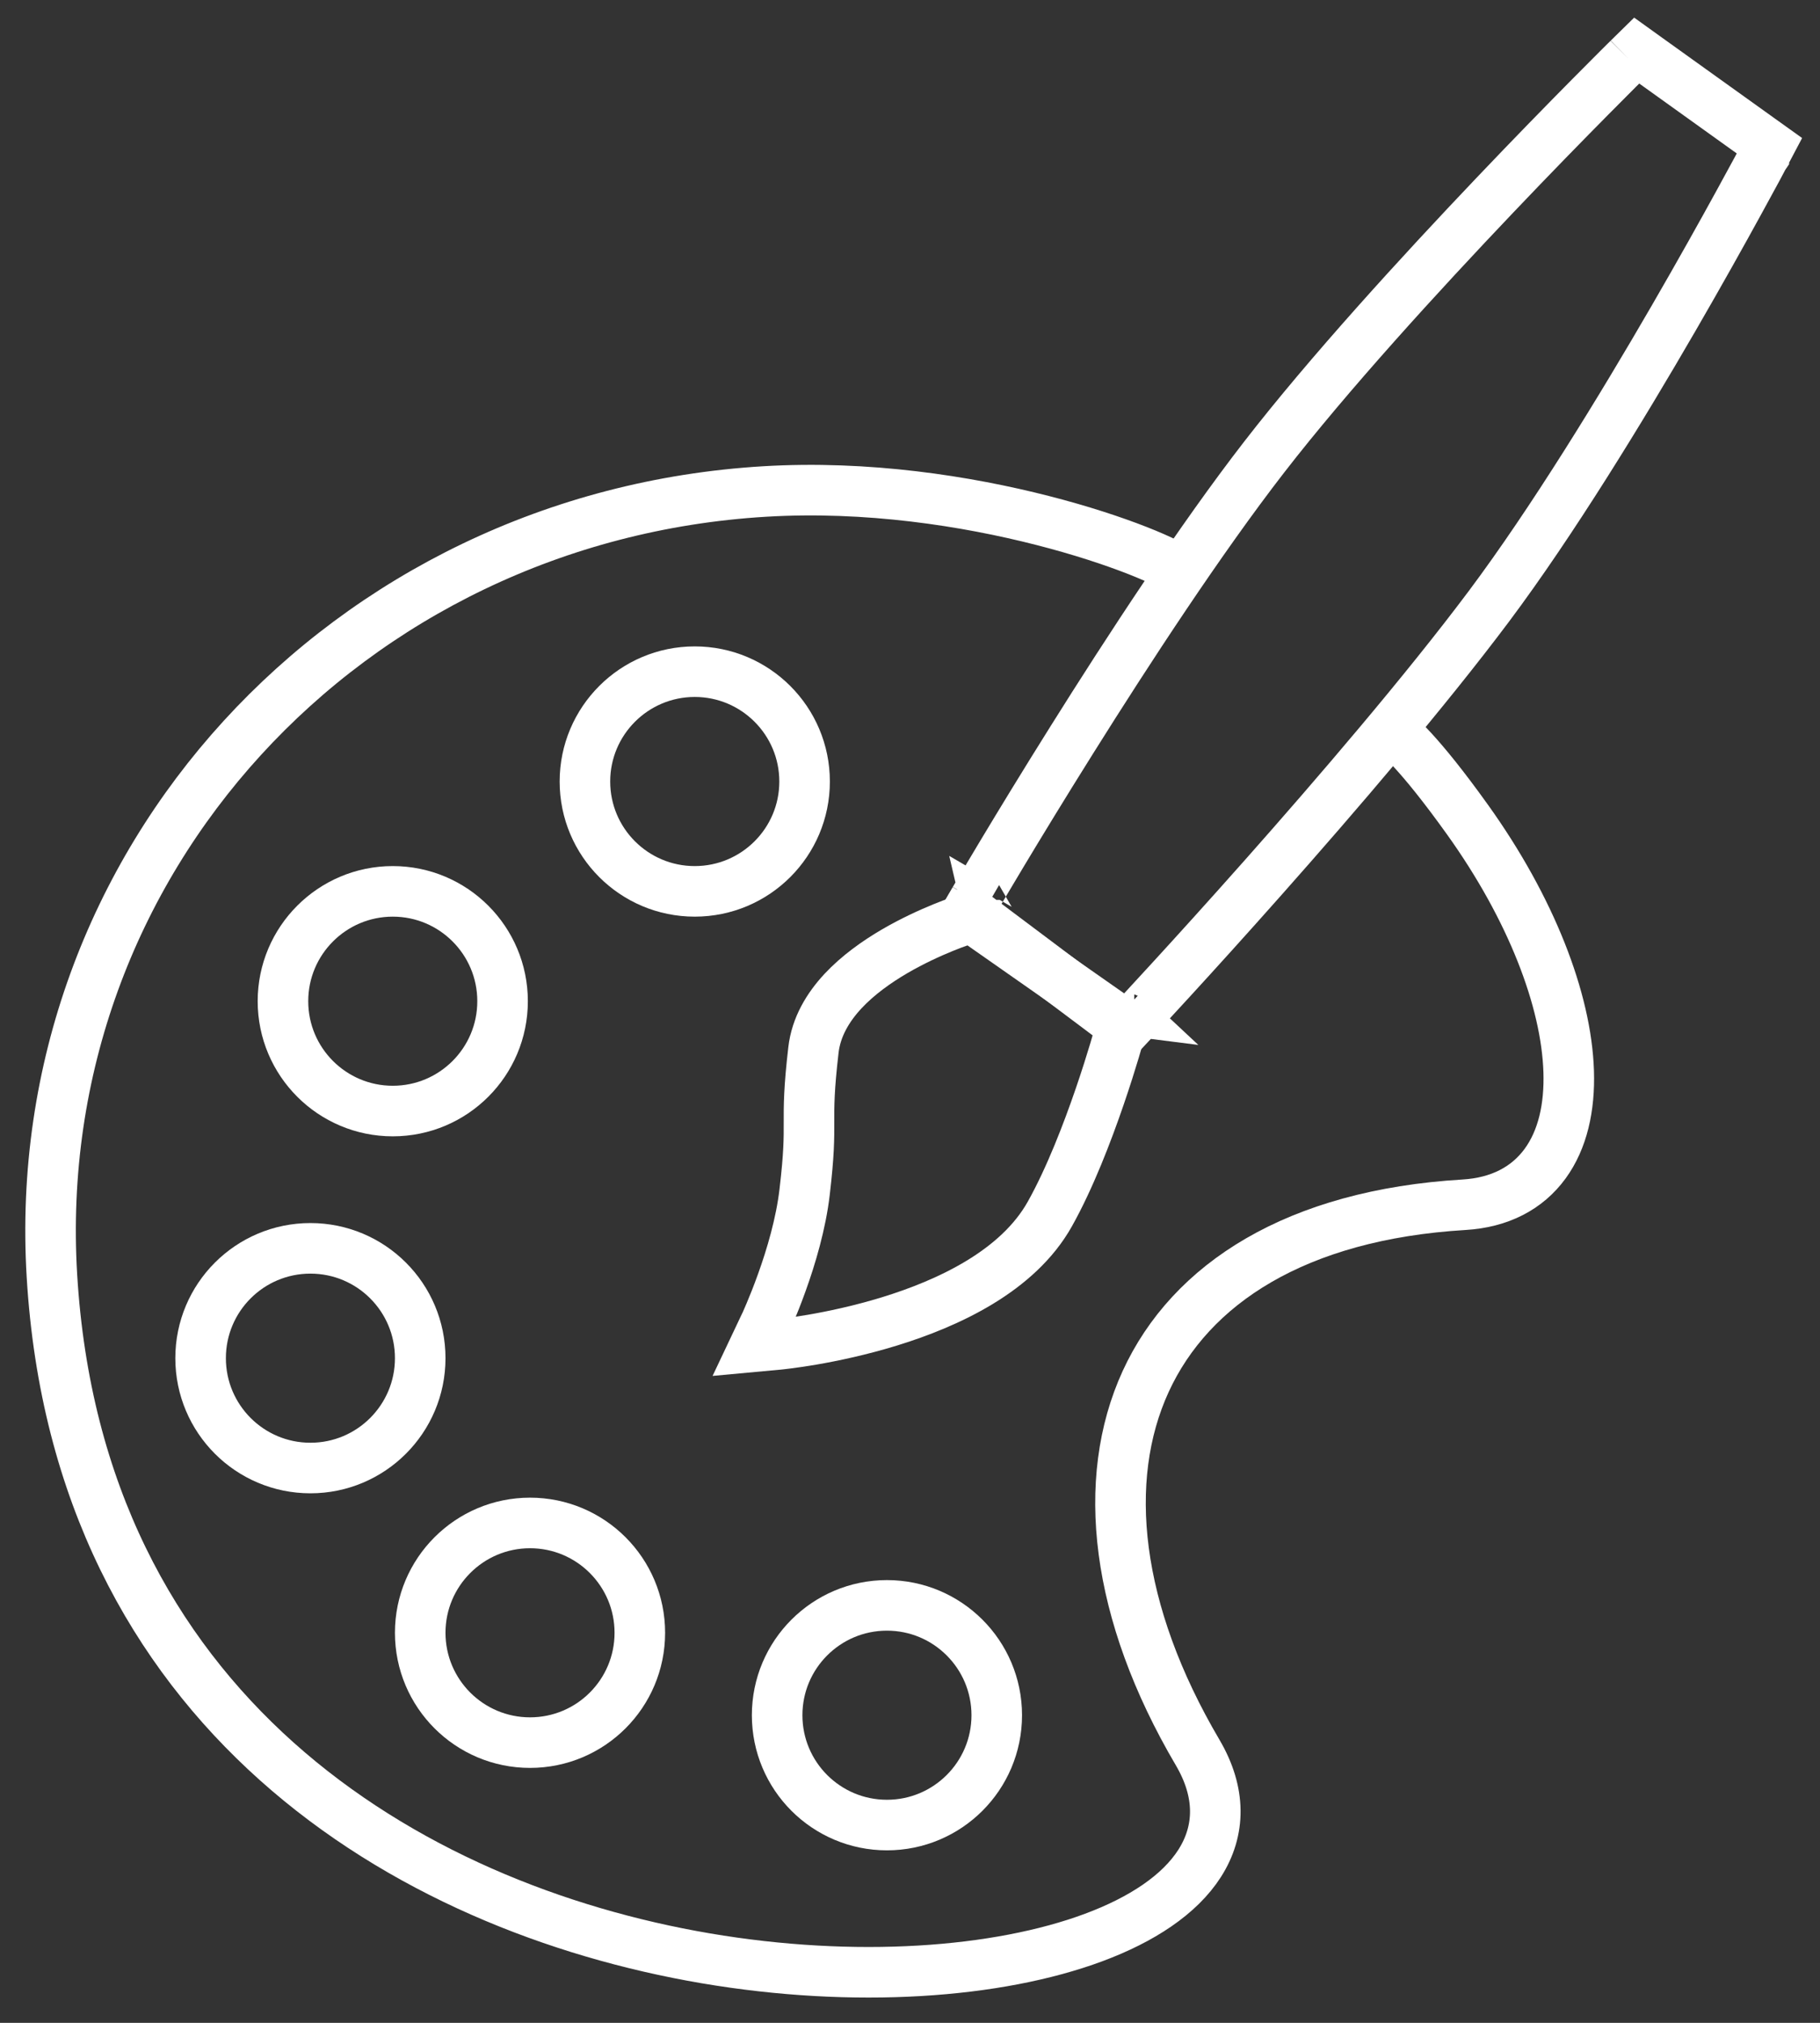 <svg width="36" height="40" viewBox="0 0 36 40" fill="none" xmlns="http://www.w3.org/2000/svg">
<rect x="0" y="0" width="36" height="40" fill="#333333" stroke="none"/>
<path d="M23.388 11.326C22.982 10.957 19.183 9.476 15.124 9.719C6.863 10.214 0.536 17.049 1.027 25.226C1.284 29.52 3.037 32.651 5.474 34.83C7.906 37.004 11.007 38.221 13.959 38.724C16.906 39.225 19.736 39.019 21.635 38.312C22.58 37.96 23.331 37.47 23.73 36.845C24.144 36.196 24.152 35.442 23.691 34.657C22.054 31.877 21.77 29.264 22.661 27.319C23.549 25.384 25.641 24.022 28.957 23.823C29.665 23.781 30.209 23.495 30.563 23.01C30.911 22.533 31.052 21.896 31.029 21.186C30.983 19.768 30.282 17.959 29.028 16.208C28.065 14.863 27.612 14.487 27.465 14.394" stroke="white"/>
<path d="M10.484 34.459C11.684 34.459 12.656 33.487 12.656 32.287C12.656 31.088 11.684 30.115 10.484 30.115C9.285 30.115 8.312 31.088 8.312 32.287C8.312 33.487 9.285 34.459 10.484 34.459Z" stroke="white"/>
<path d="M6.14 29.029C7.34 29.029 8.312 28.056 8.312 26.857C8.312 25.657 7.34 24.685 6.14 24.685C4.94 24.685 3.968 25.657 3.968 26.857C3.968 28.056 4.94 29.029 6.14 29.029Z" stroke="white"/>
<path d="M7.769 21.97C8.969 21.97 9.941 20.998 9.941 19.798C9.941 18.599 8.969 17.626 7.769 17.626C6.57 17.626 5.597 18.599 5.597 19.798C5.597 20.998 6.57 21.97 7.769 21.97Z" stroke="white"/>
<path d="M13.742 17.626C14.942 17.626 15.915 16.654 15.915 15.454C15.915 14.255 14.942 13.282 13.742 13.282C12.543 13.282 11.57 14.255 11.57 15.454C11.57 16.654 12.543 17.626 13.742 17.626Z" stroke="white"/>
<path d="M17.544 36.089C18.743 36.089 19.716 35.117 19.716 33.917C19.716 32.718 18.743 31.745 17.544 31.745C16.344 31.745 15.372 32.718 15.372 33.917C15.372 35.117 16.344 36.089 17.544 36.089Z" stroke="white"/>
<path d="M32.211 1.16L32.374 1L32.559 1.133L34.807 2.744L35 2.882L34.889 3.092M32.211 1.16L32.401 1.354C32.211 1.16 32.211 1.16 32.211 1.16ZM32.211 1.16L32.21 1.161L32.207 1.164L32.197 1.174L32.157 1.213C32.123 1.247 32.072 1.298 32.005 1.364C31.873 1.496 31.682 1.688 31.444 1.928C30.969 2.408 30.308 3.083 29.568 3.861C28.09 5.414 26.286 7.385 25.005 9.039C23.749 10.66 22.316 12.851 21.2 14.632C20.641 15.523 20.16 16.314 19.819 16.882C19.649 17.166 19.513 17.394 19.42 17.551C19.373 17.63 19.338 17.691 19.313 17.732L19.286 17.779L19.279 17.791L19.277 17.794L19.276 17.795M19.276 17.795C19.276 17.795 19.276 17.796 19.511 17.932L19.276 17.795ZM19.276 17.795L19.154 18.004L19.348 18.149L22.074 20.195L22.269 20.341L22.436 20.163M22.436 20.163L22.237 19.977C22.436 20.163 22.435 20.163 22.436 20.163ZM22.436 20.163L22.436 20.162L22.439 20.159L22.449 20.149L22.487 20.108C22.52 20.072 22.57 20.018 22.634 19.949C22.762 19.811 22.947 19.61 23.177 19.359C23.638 18.856 24.278 18.151 24.997 17.34C26.433 15.72 28.189 13.674 29.454 11.985C30.704 10.314 32.064 8.089 33.108 6.287C33.631 5.384 34.076 4.586 34.39 4.013C34.547 3.727 34.672 3.497 34.758 3.338C34.8 3.259 34.833 3.197 34.855 3.155L34.88 3.108L34.887 3.096L34.889 3.093L34.889 3.092M34.889 3.092C34.889 3.092 34.889 3.092 34.649 2.965L34.889 3.092Z" stroke="white"/>
<path d="M22.15 20.413L21.888 20.341C22.15 20.413 22.15 20.413 22.15 20.413ZM22.15 20.413L22.2 20.229L22.044 20.119L19.328 18.218L19.219 18.142L19.091 18.182M22.15 20.413L22.15 20.414L22.149 20.415L22.148 20.42L22.143 20.439C22.138 20.456 22.131 20.48 22.122 20.511C22.104 20.574 22.078 20.665 22.044 20.778C21.976 21.005 21.877 21.321 21.754 21.68C21.509 22.395 21.163 23.297 20.767 24.004C20.133 25.138 18.75 25.774 17.596 26.129C17.01 26.309 16.462 26.423 16.061 26.492C15.86 26.526 15.695 26.549 15.58 26.564C15.523 26.571 15.477 26.576 15.446 26.58C15.431 26.581 15.419 26.583 15.41 26.584L15.401 26.585L15.398 26.585L15.397 26.585M19.091 18.182L19.173 18.441C19.091 18.182 19.091 18.182 19.091 18.182ZM19.091 18.182L19.09 18.182L19.088 18.183L19.081 18.185L19.057 18.193C19.036 18.2 19.006 18.21 18.968 18.224C18.892 18.25 18.785 18.29 18.655 18.343C18.398 18.448 18.05 18.605 17.695 18.812C17.341 19.019 16.971 19.281 16.674 19.599C16.378 19.918 16.142 20.307 16.09 20.764C16 21.537 16.001 21.869 16.002 22.198C16.003 22.511 16.004 22.821 15.916 23.568C15.843 24.198 15.647 24.855 15.465 25.36C15.375 25.611 15.29 25.822 15.227 25.97C15.196 26.044 15.17 26.102 15.153 26.141C15.144 26.16 15.137 26.175 15.133 26.185L15.127 26.196L15.126 26.198L15.126 26.198L14.922 26.629L15.397 26.585M15.397 26.585L15.372 26.315C15.397 26.585 15.397 26.585 15.397 26.585Z" stroke="white"/>
</svg>
